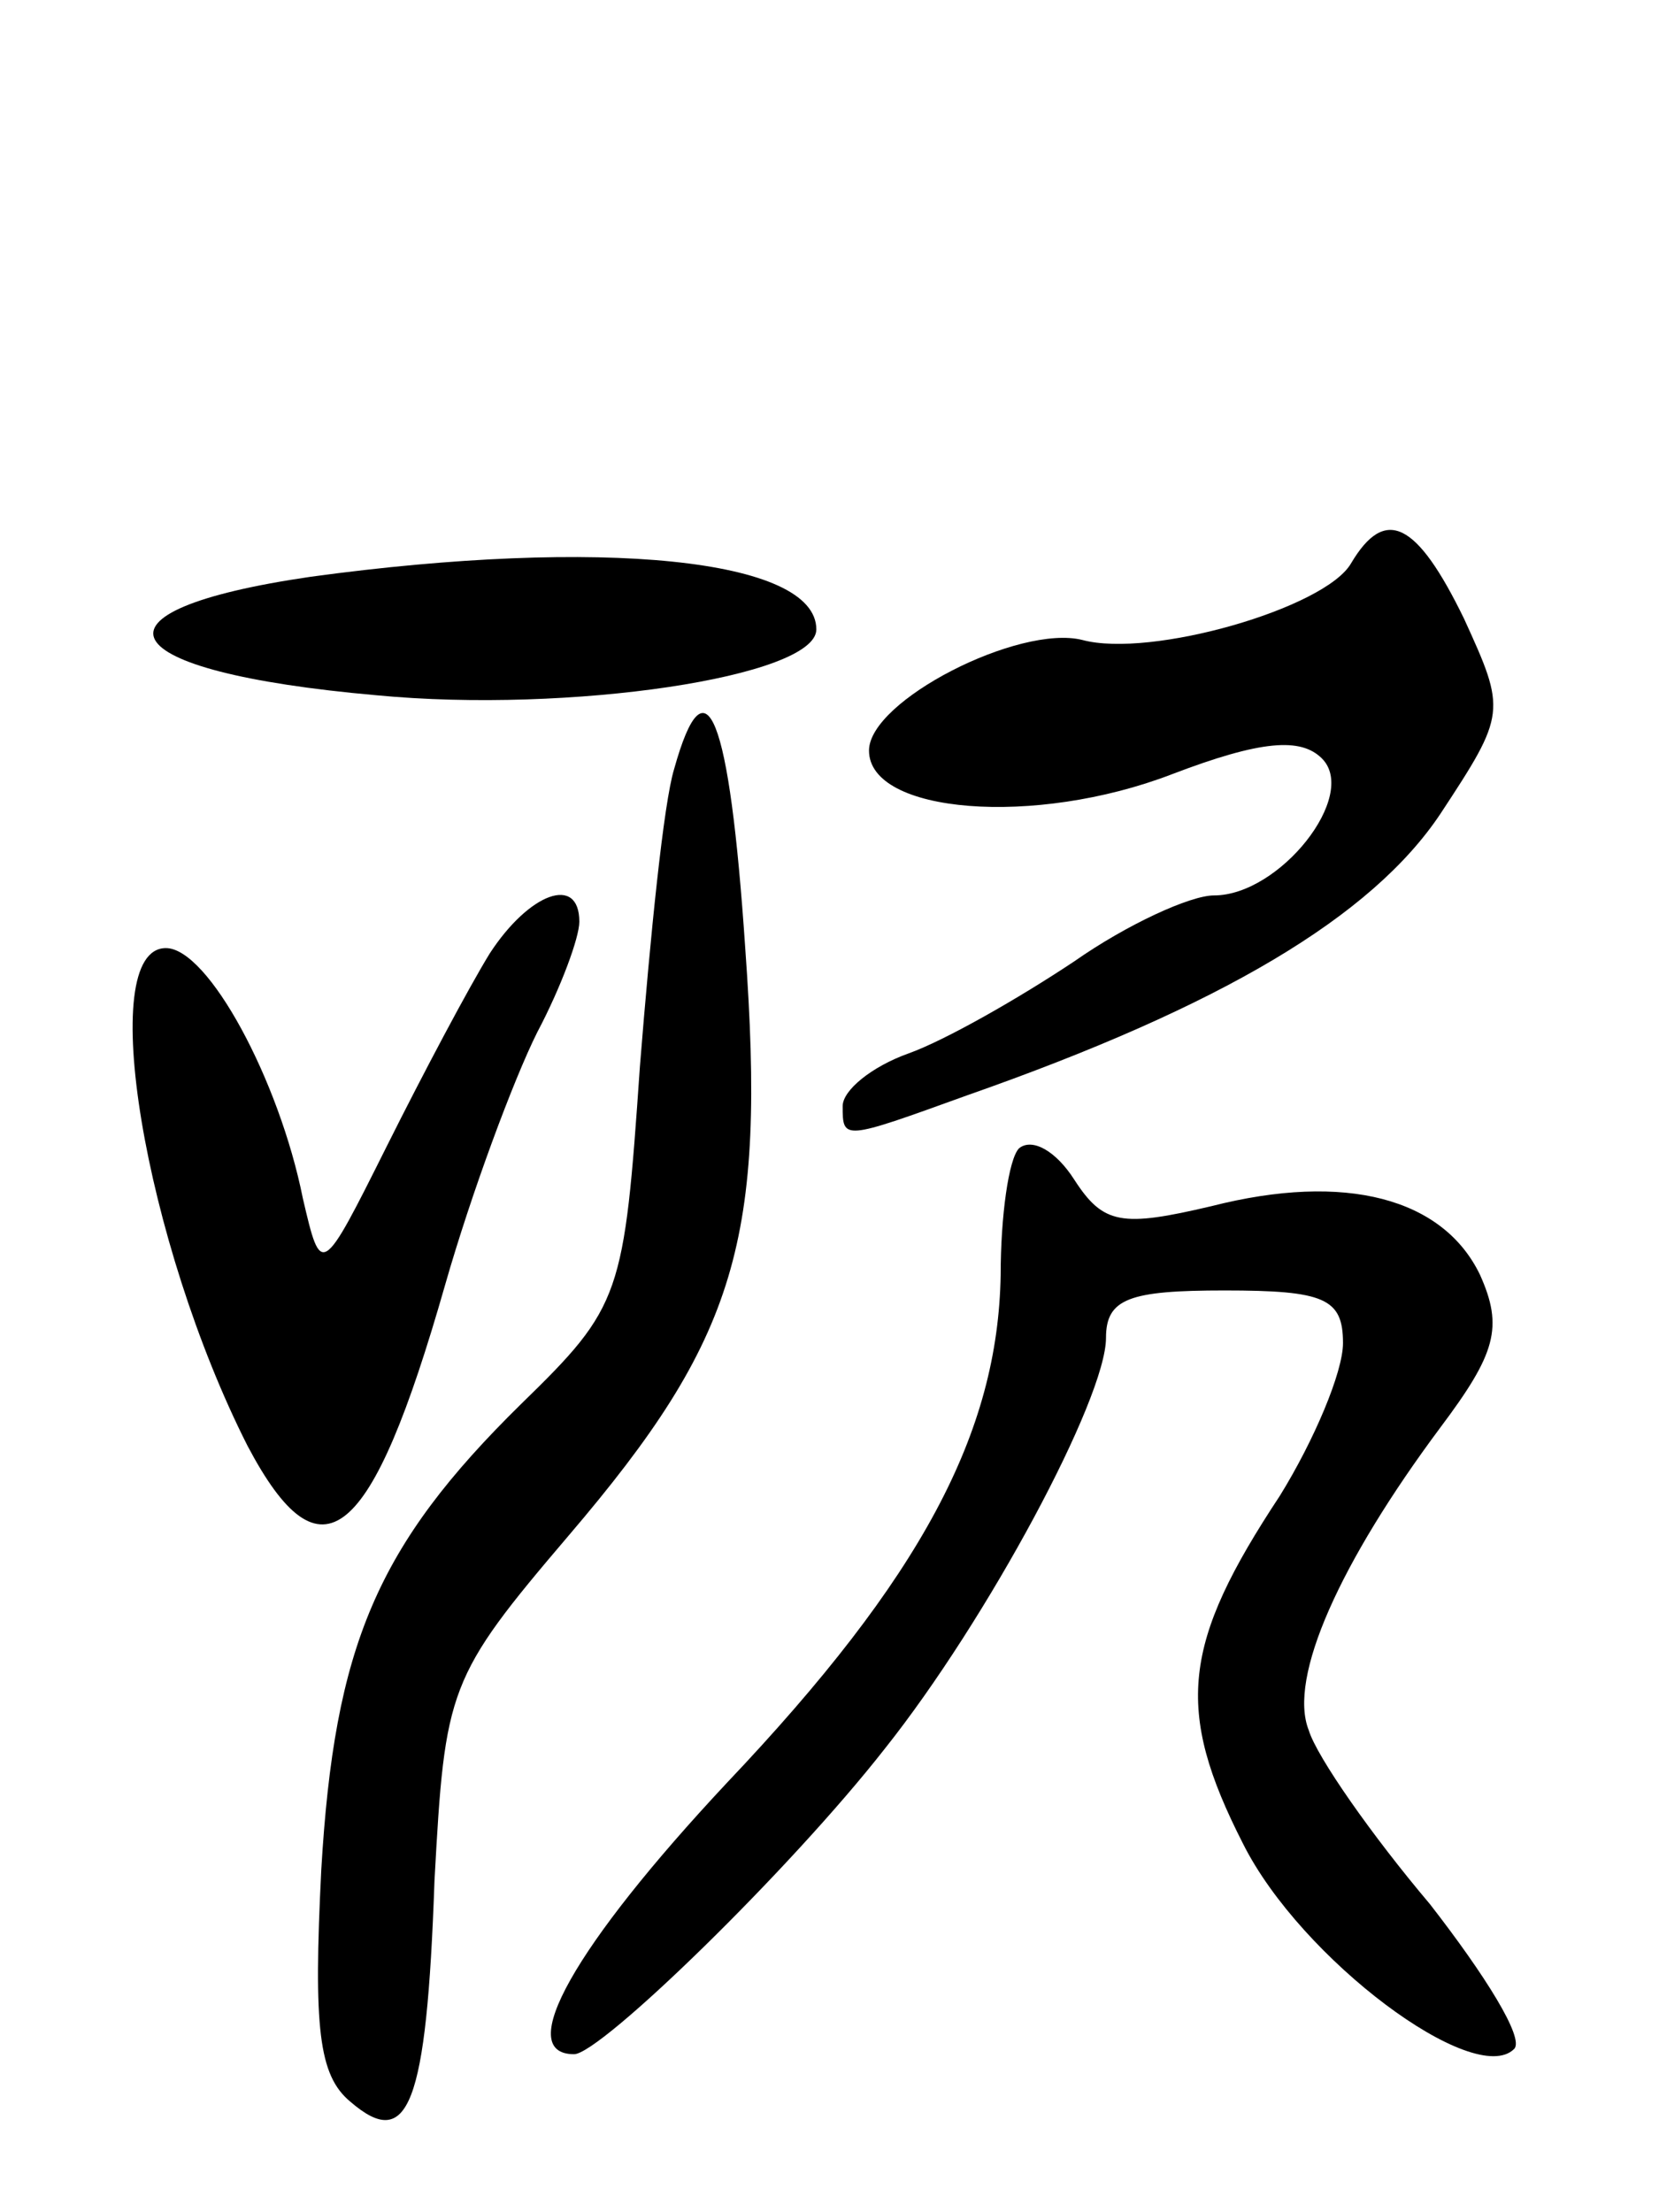 <svg version="1.0" xmlns="http://www.w3.org/2000/svg"
 width="63pt" height="84pt" viewBox="0 0 63 84"
 preserveAspectRatio="xMidYMid meet">
<g transform="translate(0,84) scale(0.1,-0.1)"
fill="#000000" stroke="none">
<path d="M513 626 c-10 -17 -76 -36 -102 -29 -24 6 -81 -23 -81 -42 0 -24 63
-29 115 -9 34 13 49 14 57 6 14 -14 -16 -52 -41 -52 -9 0 -33 -11 -53 -25 -21
-14 -49 -30 -63 -35 -14 -5 -25 -14 -25 -20 0 -13 0 -13 47 4 97 34 154 68
180 107 25 38 25 39 9 74 -18 37 -30 43 -43 21z"/>
<path d="M118 621 c-89 -13 -77 -36 25 -45 73 -7 167 7 167 25 0 27 -82 35
-192 20z"/>
<path d="M256 548 c-4 -13 -9 -63 -13 -113 -6 -87 -7 -91 -45 -128 -55 -54
-71 -92 -76 -177 -3 -60 -1 -78 11 -88 22 -19 29 -2 32 84 4 73 5 77 51 131
64 75 75 112 67 223 -6 89 -15 111 -27 68z"/>
<path d="M186 478 c-8 -13 -25 -45 -39 -73 -25 -50 -25 -50 -32 -20 -9 45 -36
95 -52 95 -27 0 -8 -112 31 -189 28 -53 47 -37 75 61 10 35 26 78 35 96 9 17
16 36 16 42 0 18 -19 11 -34 -12z"/>
<path d="M387 404 c-4 -4 -7 -26 -7 -48 -1 -60 -30 -115 -104 -193 -58 -62
-81 -103 -58 -103 10 0 82 70 118 116 39 49 84 133 84 156 0 15 9 18 45 18 38
0 45 -3 45 -20 0 -11 -11 -37 -24 -58 -37 -56 -40 -81 -14 -132 22 -44 88 -93
103 -78 4 4 -11 28 -32 55 -22 26 -43 56 -46 66 -8 20 12 64 50 115 21 28 24
38 15 58 -14 29 -51 39 -102 26 -34 -8 -41 -7 -52 10 -7 11 -16 16 -21 12z"/>
</g>
</svg>
